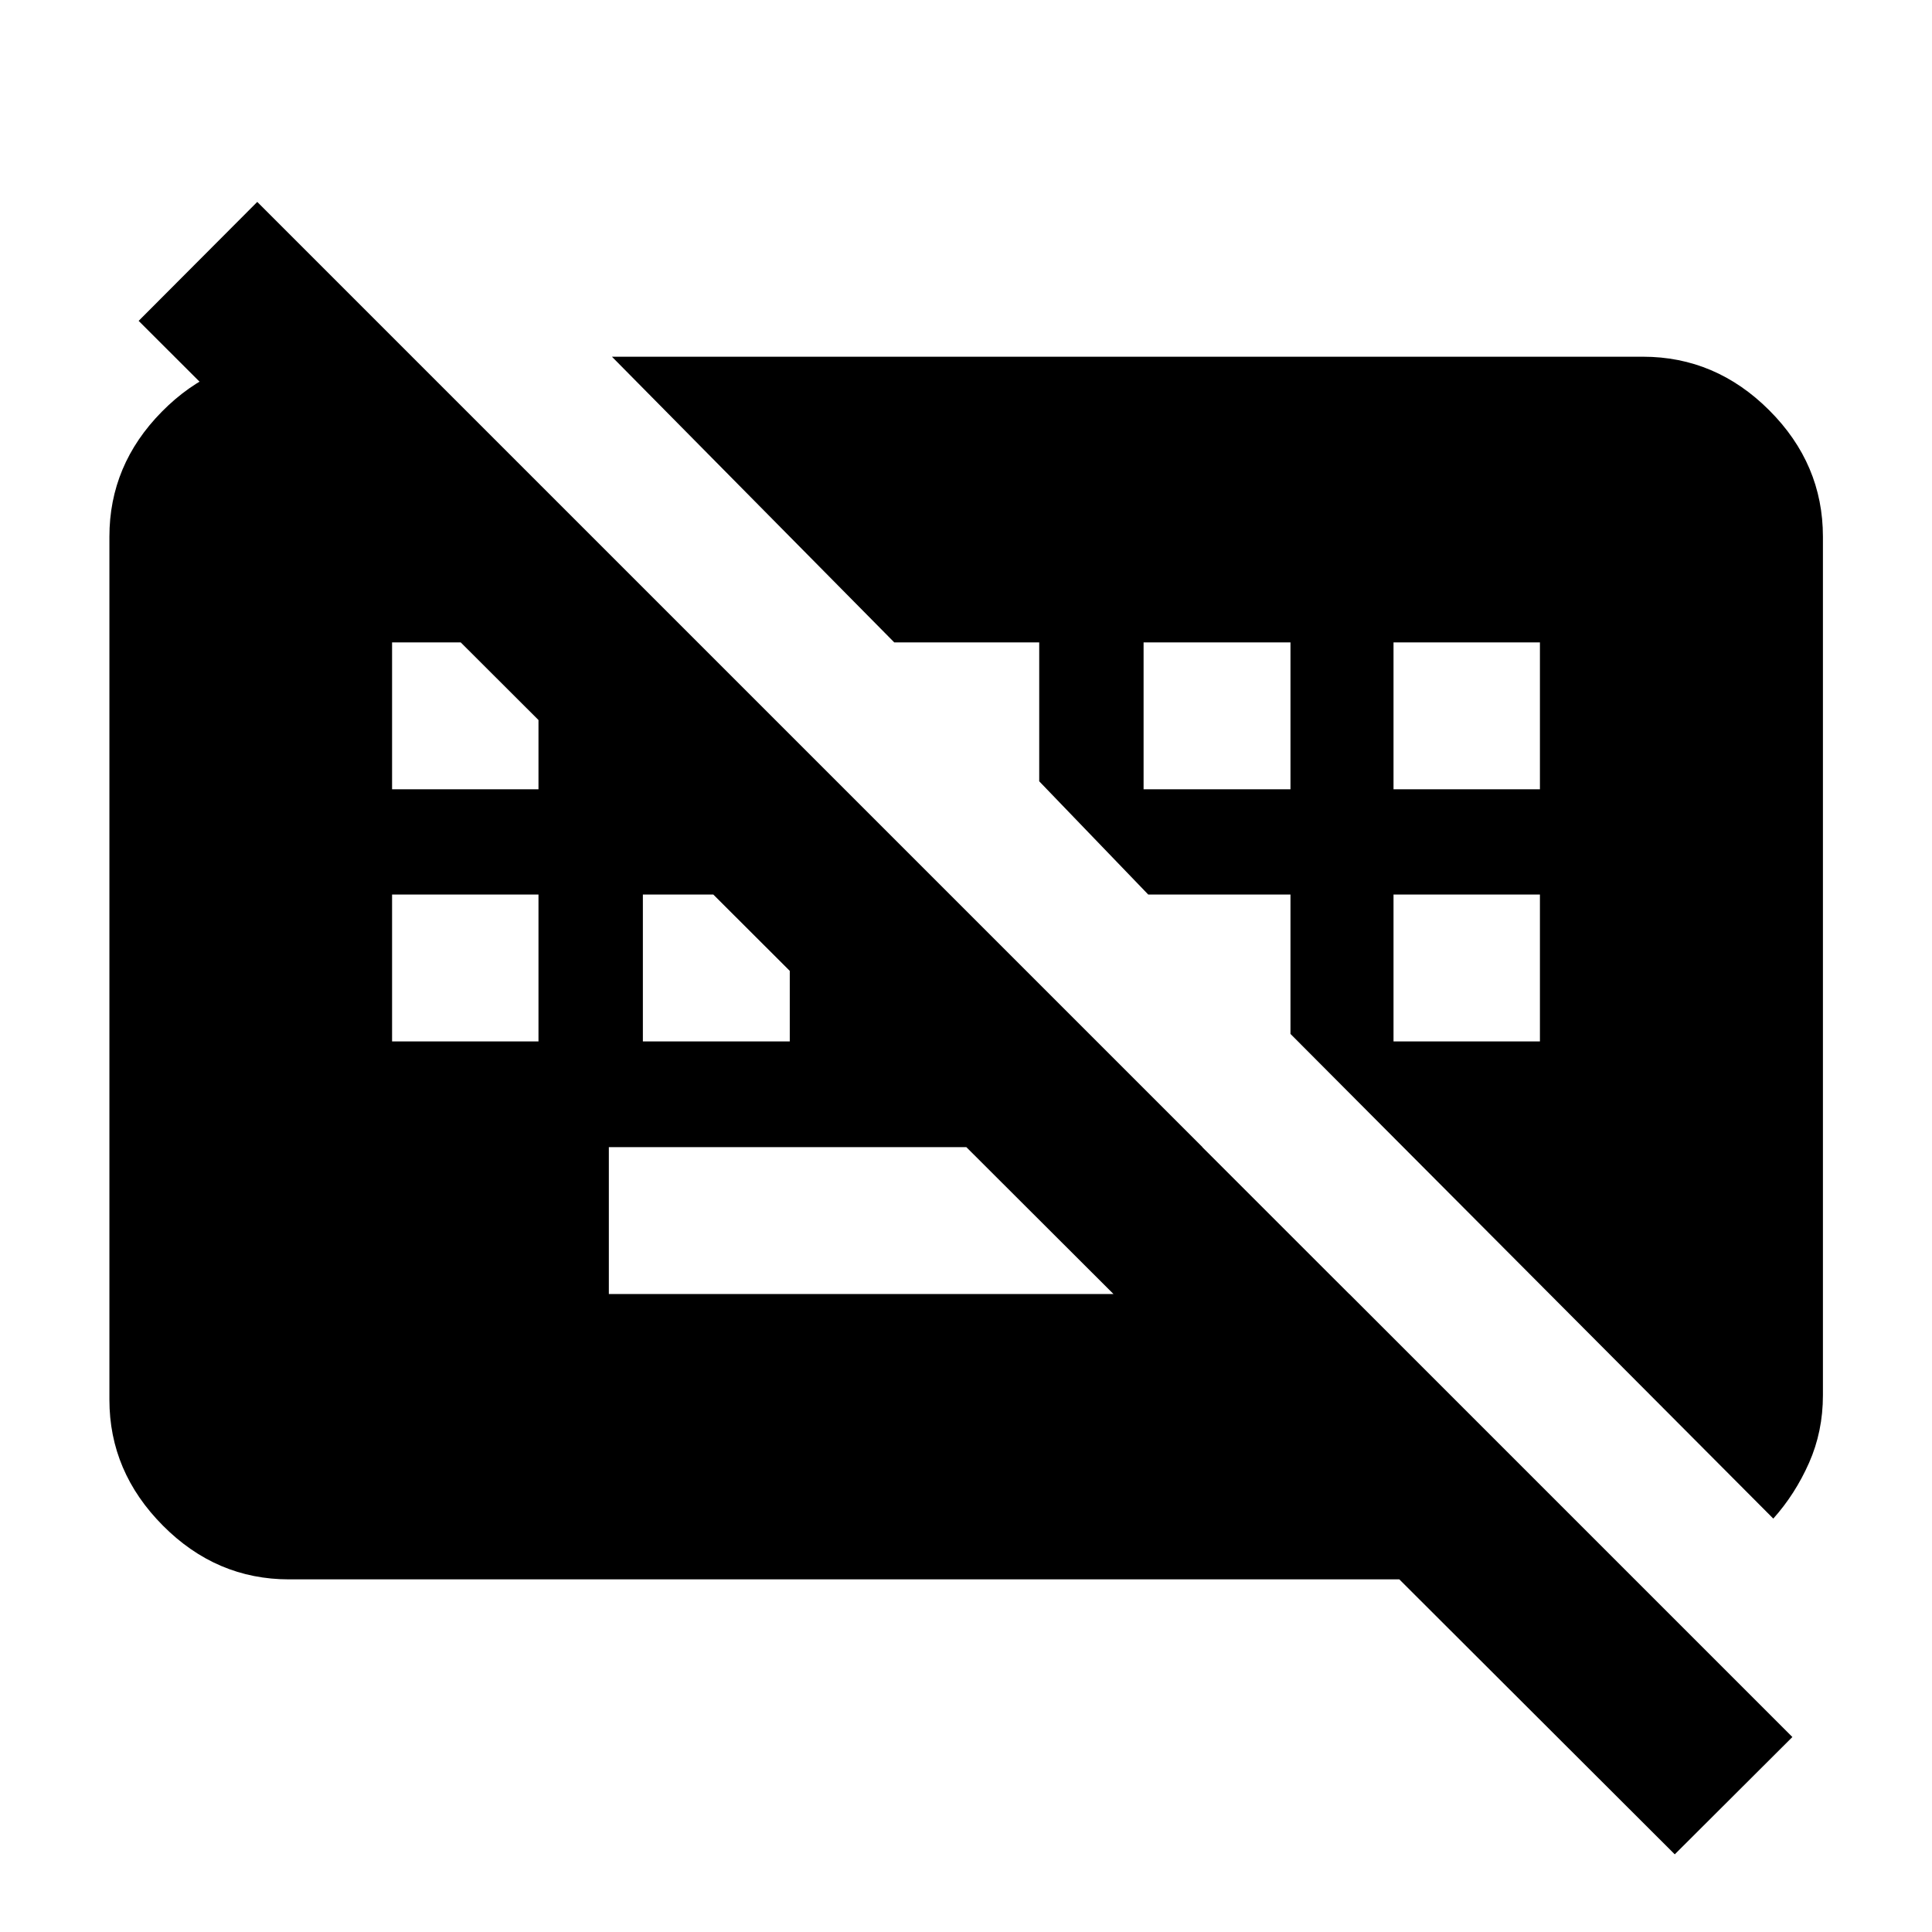 <svg xmlns="http://www.w3.org/2000/svg" height="40" viewBox="0 -960 960 960" width="40"><path d="M832.18-38.59 68.89-800.56l58.94-59.11L890.62-96.88l-58.44 58.29ZM302.53-317.01h367.96L597.5-390H302.53v72.99ZM194.82-442.53h72.75v-72.99h-72.75v72.99Zm124.62 0h72.99v-72.99h-72.99v72.99Zm372.99 0h72.75v-72.99h-72.75v72.99ZM194.82-567.81h72.75v-72.99h-72.75v72.99Zm373.42 0h72.99v-72.99h-72.99v72.99Zm124.19 0h72.75v-72.99h-72.75v72.99ZM143.62-175.22q-36.13 0-62.69-26.73-26.57-26.73-26.57-62.53v-428.85q0-35.66 26.01-62.06 26-26.41 61.66-27.12h62.72l607.53 607.29H143.62Zm737.52-30.2L641.23-446.25v-69.27h-70.69l-54.16-56.26v-69.02h-72.03L304.07-782.75h512.31q36.13 0 62.77 26.64 26.65 26.64 26.65 62.78v426.61q0 18.05-6.91 33.63-6.91 15.58-17.75 27.67Z"/></svg>
